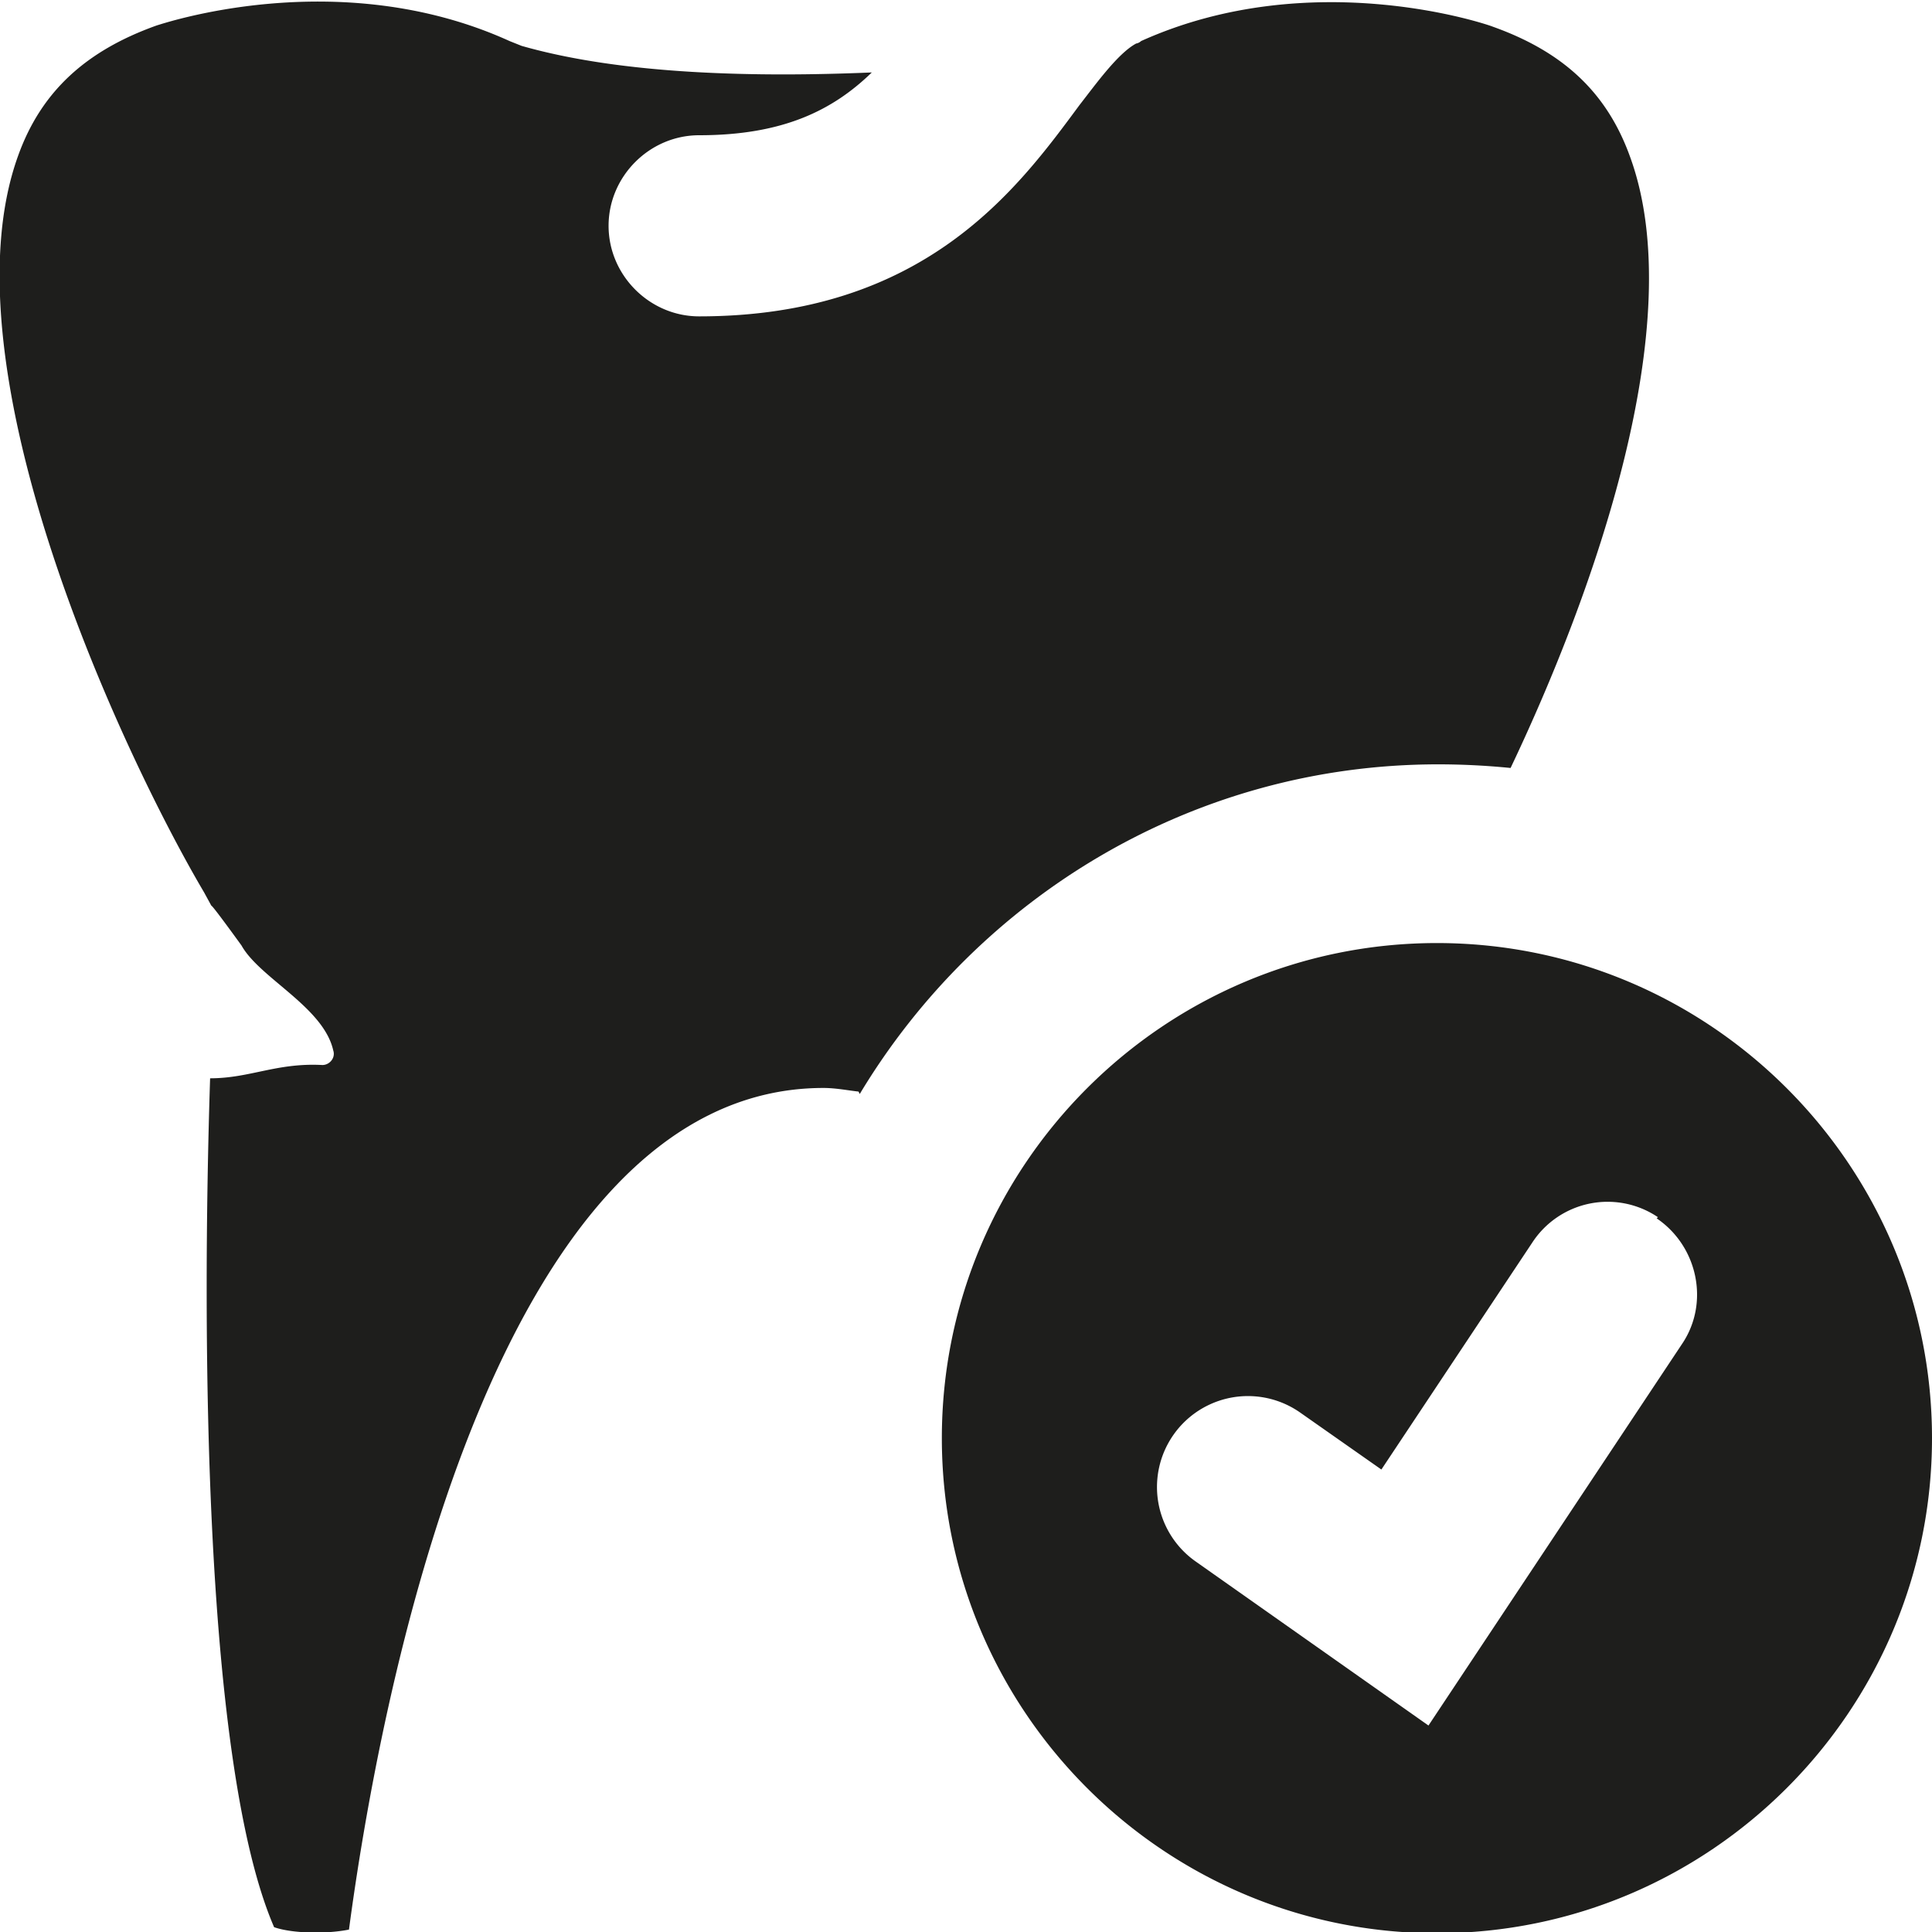 <svg viewBox="0 0 16 16" xmlns="http://www.w3.org/2000/svg">
  <path fill="#1e1e1c" d="M7.11 9.04c-.09-.01-.19-.03-.29-.03-2.76 0-3.69 5.17-3.93 6.97-.2.04-.48.03-.62-.02-.58-1.34-.6-4.87-.53-7.03.33 0 .55-.13.93-.11.06 0 .11-.06.09-.12-.08-.36-.61-.6-.76-.87-.08-.11-.24-.33-.25-.33l-.06-.11C1.04 6.29-.49 3.06.15 1.29.34.76.71.42 1.3.21c.01 0 1.49-.52 2.92.13l.1.04c.84.24 1.95.26 2.9.22-.32.31-.73.52-1.43.52-.41 0-.75.34-.75.75s.34.75.75.75c1.87 0 2.64-1.06 3.15-1.75.14-.18.32-.43.47-.51.01 0 .03-.01.04-.02 1.42-.64 2.89-.13 2.91-.12.59.21.95.55 1.14 1.08.5 1.37-.3 3.61-.99 5.06q-.3-.03-.6-.03c-2.03 0-3.81 1.1-4.79 2.73ZM16 11.91c0 2.26-1.84 4.1-4.1 4.1s-4.1-1.84-4.1-4.1 1.84-4.1 4.1-4.1 4.1 1.84 4.1 4.1m-2.27-1.83a.745.745 0 0 0-1.04.21l-1.25 1.88-.67-.47a.753.753 0 1 0-.87 1.23l1.93 1.36 2.1-3.16c.23-.34.13-.81-.21-1.04Z"/>
</svg>
